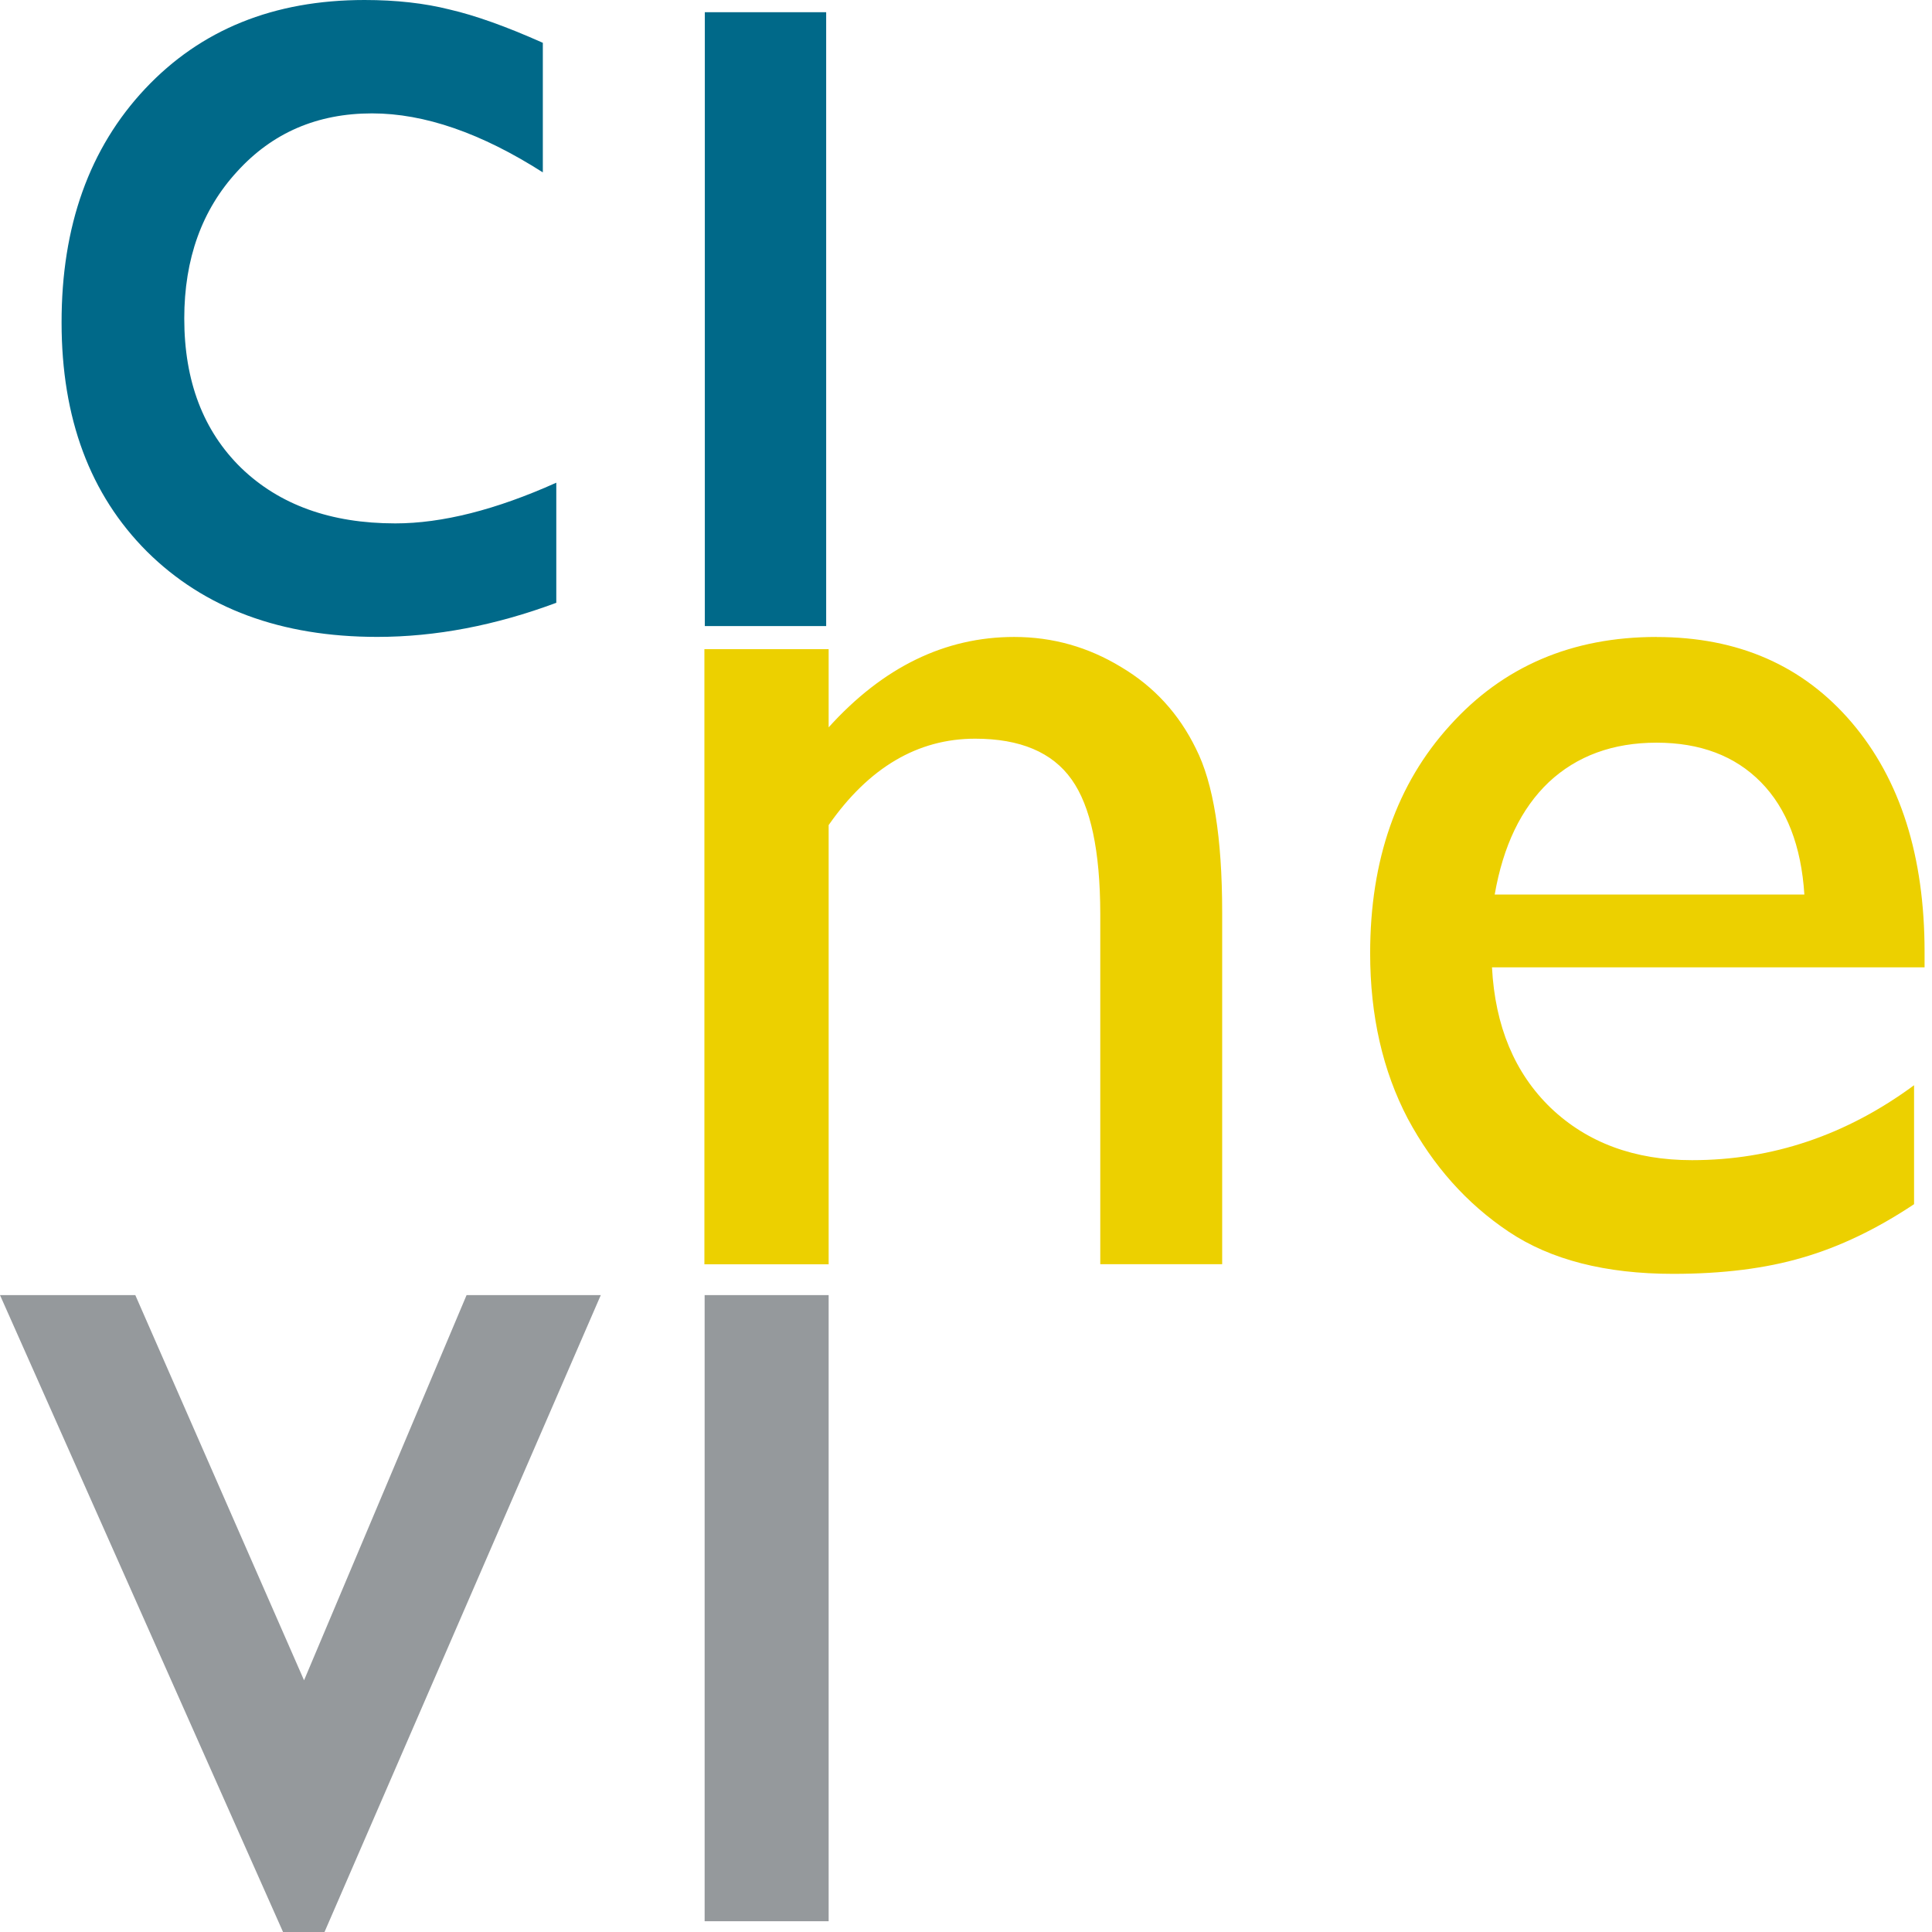 <svg width="260" height="260" version="1.1" viewBox="0 0 32 32" xmlns="http://www.w3.org/2000/svg">
    <path
        fill="#006989"
        d="m6.038 0c-1.504 0-2.713 0.49-3.635 1.471-0.921 0.981-1.385 2.272-1.383 3.872 0 1.585 0.471 2.849 1.414 3.792 0.95 0.943 2.223 1.414 3.815 1.414 0.966 0 1.955-0.189 2.965-0.565v-1.989c-1.002 0.45-1.893 0.674-2.667 0.674-1.069 0-1.92-0.308-2.553-0.919-0.626-0.612-0.942-1.435-0.942-2.475 0-0.988 0.293-1.801 0.876-2.434 0.583-0.642 1.327-0.963 2.234-0.963 0.87 0 1.812 0.328 2.829 0.977v-2.146c-0.612-0.273-1.125-0.455-1.546-0.552-0.413-0.104-0.883-0.157-1.406-0.157zm5.636 0.202v10.168h2.01v-10.168z"
    />
    <path
        fill="#ecd000"
        d="m16.796 10.55c-1.144 0-2.171 0.5-3.071 1.497v-1.295h-2.058v10.189h2.058v-7.275c0.664-0.952 1.474-1.431 2.426-1.431 0.746 0 1.279 0.225 1.598 0.675 0.317 0.444 0.473 1.184 0.475 2.224v5.805h2.019v-5.827c0-1.241-0.146-2.143-0.434-2.711-0.281-0.576-0.691-1.026-1.237-1.351-0.546-0.333-1.137-0.5-1.772-0.5zm10.641 0c-1.403 0-2.544 0.49-3.422 1.466-0.879 0.967-1.321 2.223-1.321 3.774 0 1.034 0.209 1.948 0.623 2.738 0.421 0.784 0.977 1.408 1.672 1.873 0.694 0.465 1.602 0.698 2.725 0.698 0.82 0 1.532-0.09 2.137-0.268 0.614-0.177 1.232-0.473 1.852-0.886v-1.97c-1.122 0.827-2.348 1.241-3.678 1.241-0.952 0-1.733-0.288-2.339-0.865-0.598-0.576-0.923-1.355-0.974-2.329h7.165v-0.254c0-1.588-0.402-2.855-1.206-3.8-0.805-0.945-1.883-1.417-3.234-1.417zm0 1.751c0.723 0 1.3 0.218 1.729 0.654 0.428 0.435 0.668 1.056 0.72 1.861h-5.129c0.14-0.805 0.437-1.425 0.896-1.861 0.465-0.435 1.062-0.654 1.786-0.654z"
    />
    <path
        fill="#95999c"
        d="m0 21.451 4.688 10.549h0.687l4.576-10.549h-2.223l-2.692 6.38-2.795-6.38zm11.671 0v10.371h2.054v-10.371h-2.053z"
    />
</svg>
